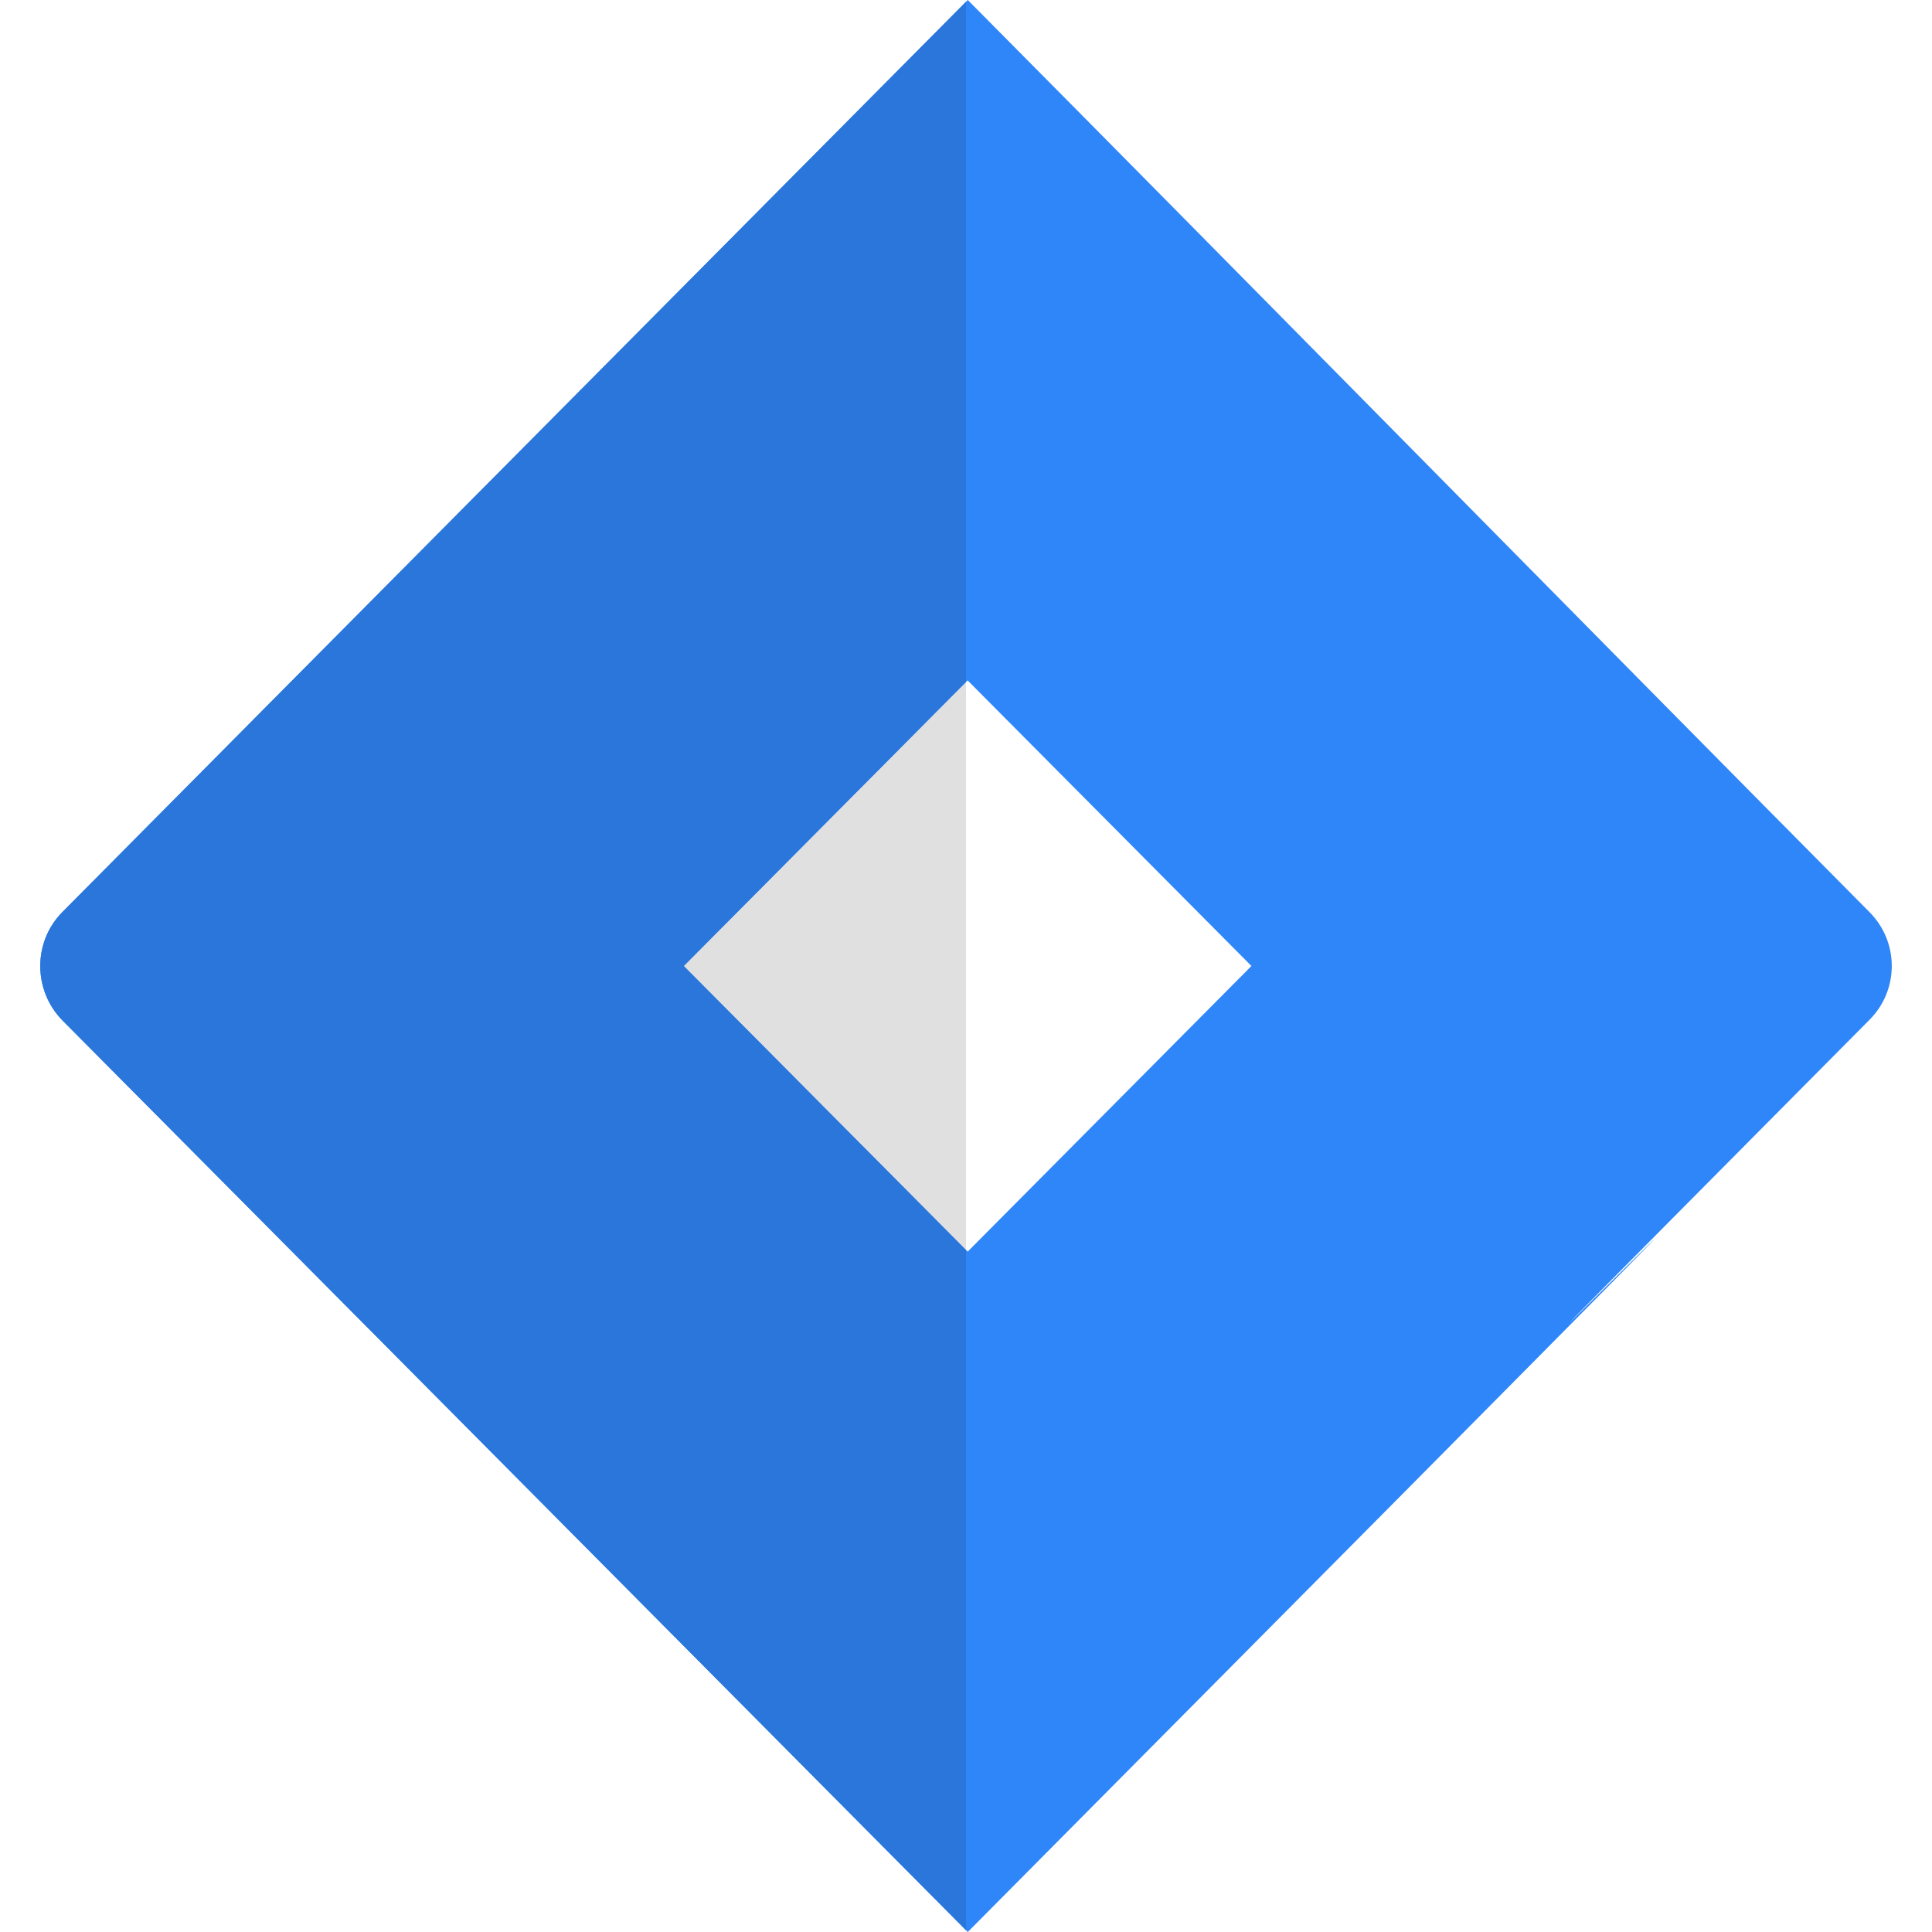 <svg width="94" height="94" viewBox="0 0 94 94" fill="none" xmlns="http://www.w3.org/2000/svg">
<g opacity="0.95">
<path d="M3.035 49.644C27.154 73.935 14.26 60.935 47.086 94C85.52 55.295 81.972 58.813 78.427 62.322C75.615 65.107 72.811 67.895 90.953 49.624C92.406 48.175 92.406 45.825 90.953 44.372C77.71 31.024 60.175 13.184 47.086 0C17.021 30.276 3.035 44.376 3.035 44.376C1.598 45.825 1.598 48.175 3.035 49.644ZM47.078 33.104L60.888 47L47.082 60.896L33.272 47L47.078 33.104Z" fill="#2580F8"/>
<path d="M47 33.186L33.273 47L47 60.814V33.186Z" fill="#DEDEDE"/>
<path d="M47 0.086C16.994 30.303 3.035 44.376 3.035 44.376C1.602 45.825 1.602 48.175 3.035 49.644C27.134 73.915 14.28 60.959 47 93.914V60.814L33.272 47L47 33.186V0.086Z" fill="#206FD8"/>
</g>
</svg>
